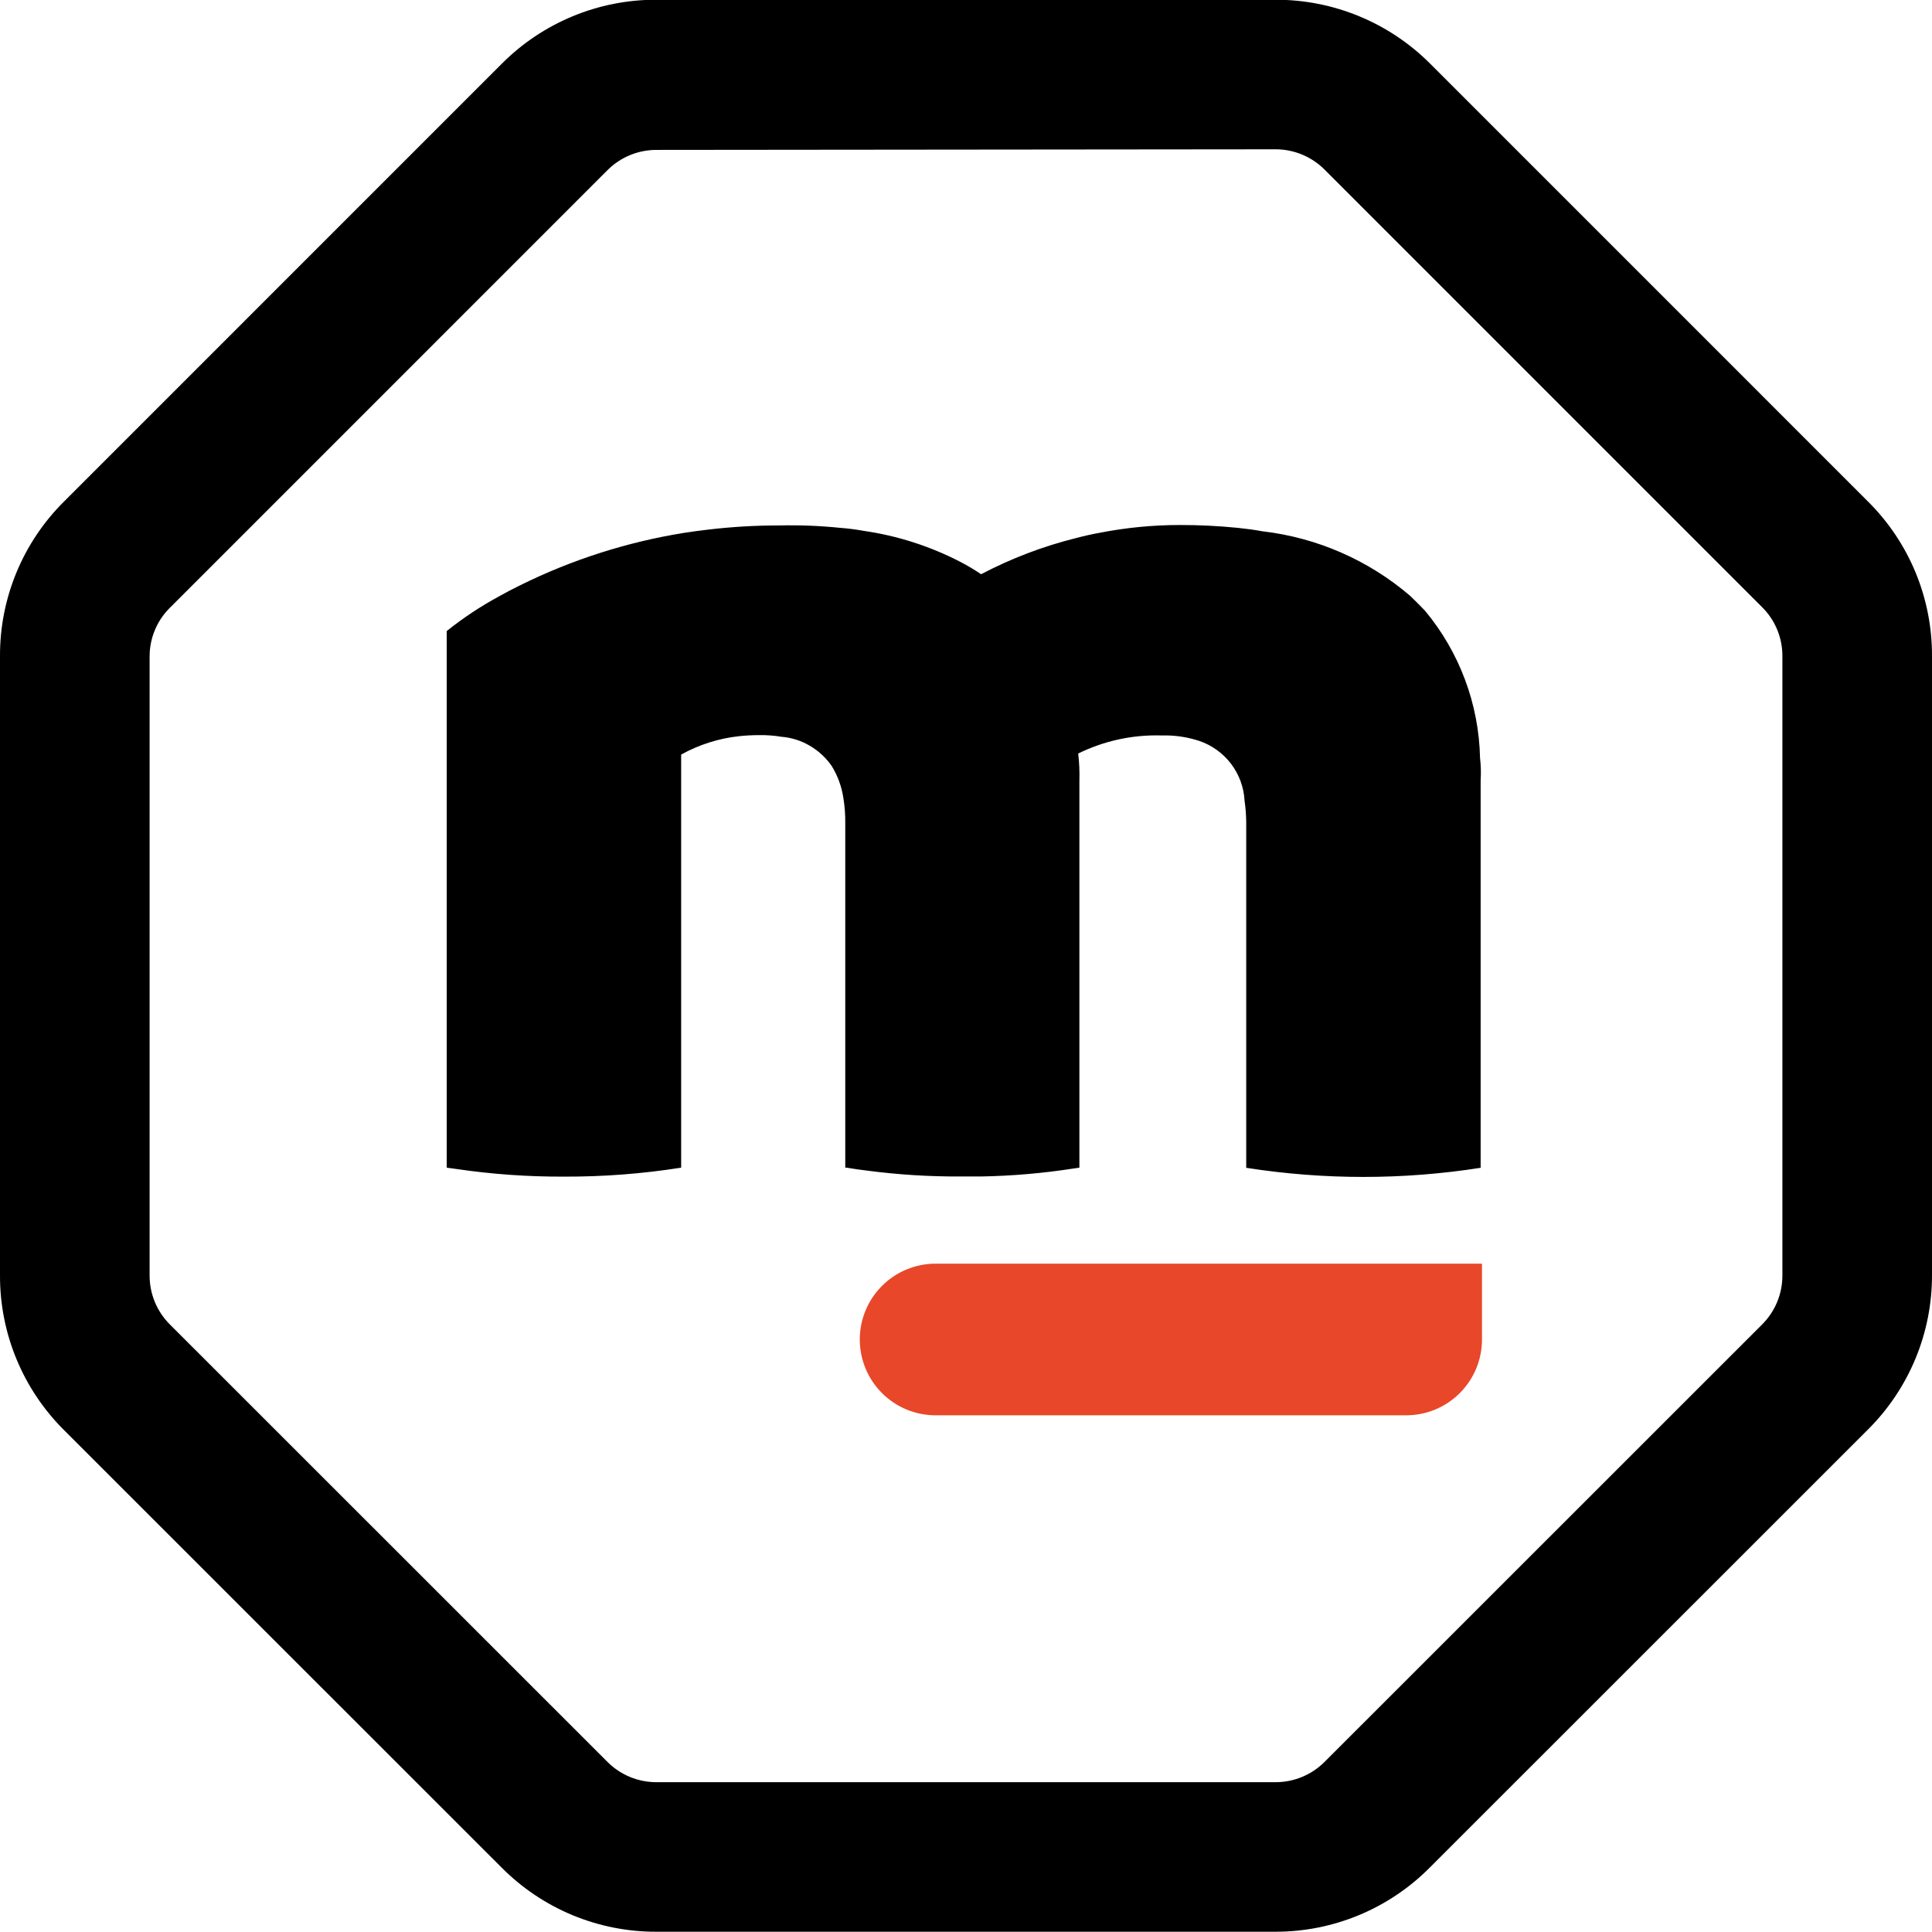 <svg width="1024" height="1024" viewBox="0 0 1024 1024" fill="none" xmlns="http://www.w3.org/2000/svg">
<g clip-path="url(#clip0_989_3634)">
<path d="M676.06 1023.86H347.944C332.712 1023.91 317.62 1020.94 303.547 1015.12C289.473 1009.29 276.694 1000.73 265.952 989.933L33.941 757.993C23.142 747.254 14.58 734.479 8.755 720.41C2.929 706.34 -0.047 691.257 0.001 676.03V347.697C-0.054 332.48 2.921 317.405 8.747 303.348C14.573 289.29 23.137 276.53 33.941 265.811L265.952 33.786C276.694 22.99 289.473 14.435 303.547 8.611C317.62 2.788 332.712 -0.184 347.944 -0.136H676.06C691.289 -0.167 706.374 2.812 720.446 8.635C734.517 14.457 747.296 23.004 758.048 33.786L990.063 265.811C1000.87 276.53 1009.43 289.29 1015.26 303.348C1021.08 317.405 1024.05 332.48 1024 347.697V675.712C1024.05 690.94 1021.07 706.023 1015.25 720.092C1009.42 734.162 1000.86 746.937 990.063 757.676L758.048 989.616C747.333 1000.47 734.567 1009.09 720.492 1014.97C706.417 1020.85 691.314 1023.87 676.06 1023.86ZM347.944 79.451C343.131 79.444 338.362 80.386 333.913 82.222C329.464 84.058 325.422 86.75 322.015 90.149L90 322.174C86.595 325.56 83.896 329.582 82.059 334.018C80.221 338.454 79.281 343.213 79.294 348.014V676.03C79.283 680.842 80.226 685.608 82.063 690.057C83.9 694.505 86.596 698.544 90 701.947L322.015 933.895C325.419 937.298 329.459 939.993 333.909 941.83C338.358 943.666 343.13 944.604 347.944 944.593H676.06C680.873 944.6 685.638 943.658 690.087 941.822C694.536 939.986 698.582 937.294 701.989 933.895L934 701.947C937.404 698.544 940.104 694.505 941.941 690.057C943.778 685.608 944.717 680.842 944.706 676.03V347.697C944.719 342.896 943.779 338.137 941.941 333.701C940.104 329.265 937.405 325.243 934 321.857L701.989 89.832C698.582 86.432 694.536 83.741 690.087 81.904C685.638 80.068 680.873 79.127 676.06 79.133L347.944 79.451Z" fill="black"/>
<path fill-rule="evenodd" clip-rule="evenodd" d="M784.77 413.494V618.96C743.604 625.408 701.685 625.408 660.518 618.96V435.448C660.467 431.734 660.173 428.032 659.643 424.355C659.26 417.254 656.751 410.433 652.438 404.778C648.124 399.123 642.208 394.896 635.46 392.648C629.874 390.833 624.045 389.868 618.173 389.791H614.924C599.879 389.448 584.973 392.738 571.471 399.382C572.039 404.196 572.247 409.045 572.102 413.889V618.883L568.854 619.355C552.661 621.865 536.315 623.271 519.931 623.558H508.908C492.469 623.636 476.043 622.606 459.744 620.469C456.176 620.073 452.452 619.517 448.725 618.883H448.009V436.563C448.079 431.783 447.71 427.008 446.901 422.296C445.956 416.506 443.881 410.953 440.796 405.962C437.763 401.594 433.812 397.945 429.219 395.264C424.625 392.553 419.469 390.922 414.15 390.503C410.3 389.859 406.4 389.572 402.496 389.636C398.921 389.621 395.346 389.801 391.791 390.186C380.987 391.347 370.526 394.666 361.026 399.94V618.883C340.491 622.129 319.728 623.717 298.938 623.636C279.86 623.718 260.803 622.369 241.927 619.595L236.773 618.883V334.465C245.412 327.558 254.646 321.426 264.367 316.15C268.015 314.089 271.819 312.109 275.863 310.127C303.154 296.636 332.316 287.308 362.373 282.46C366.576 281.826 370.859 281.194 375.22 280.718C387.719 279.229 400.296 278.485 412.884 278.497C423.71 278.245 434.541 278.669 445.314 279.766C449.462 280.079 453.591 280.61 457.684 281.353C475.675 283.937 493.1 289.537 509.225 297.919C512.935 299.859 516.534 302.007 520.008 304.344C535.99 295.957 552.92 289.509 570.438 285.154C574.64 284.044 578.844 283.098 583.284 282.305C597.157 279.614 611.257 278.262 625.389 278.264C635.611 278.25 645.825 278.748 655.996 279.766C660.515 280.242 664.88 280.8 669.082 281.593C697.989 284.942 725.237 296.834 747.342 315.755C750.117 318.371 752.734 321.066 755.271 323.682C773.563 345.653 783.853 373.179 784.453 401.759C784.91 405.652 785.016 409.582 784.77 413.494Z" fill="black"/>
<path fill-rule="evenodd" clip-rule="evenodd" d="M785.484 669.766V709.958C785.484 720.616 781.249 730.838 773.71 738.375C766.171 745.912 755.946 750.142 745.283 750.142H495.904C485.241 750.142 475.016 745.912 467.477 738.375C459.938 730.838 455.703 720.616 455.703 709.958C455.703 699.299 459.938 689.077 467.477 681.54C475.016 674.003 485.241 669.766 495.904 669.766H785.484Z" fill="#E84729"/>
</g>
<defs>
<clipPath id="clip0_989_3634">
<rect width="1024" height="1024" fill="white"/>
</clipPath>
</defs>
</svg>
